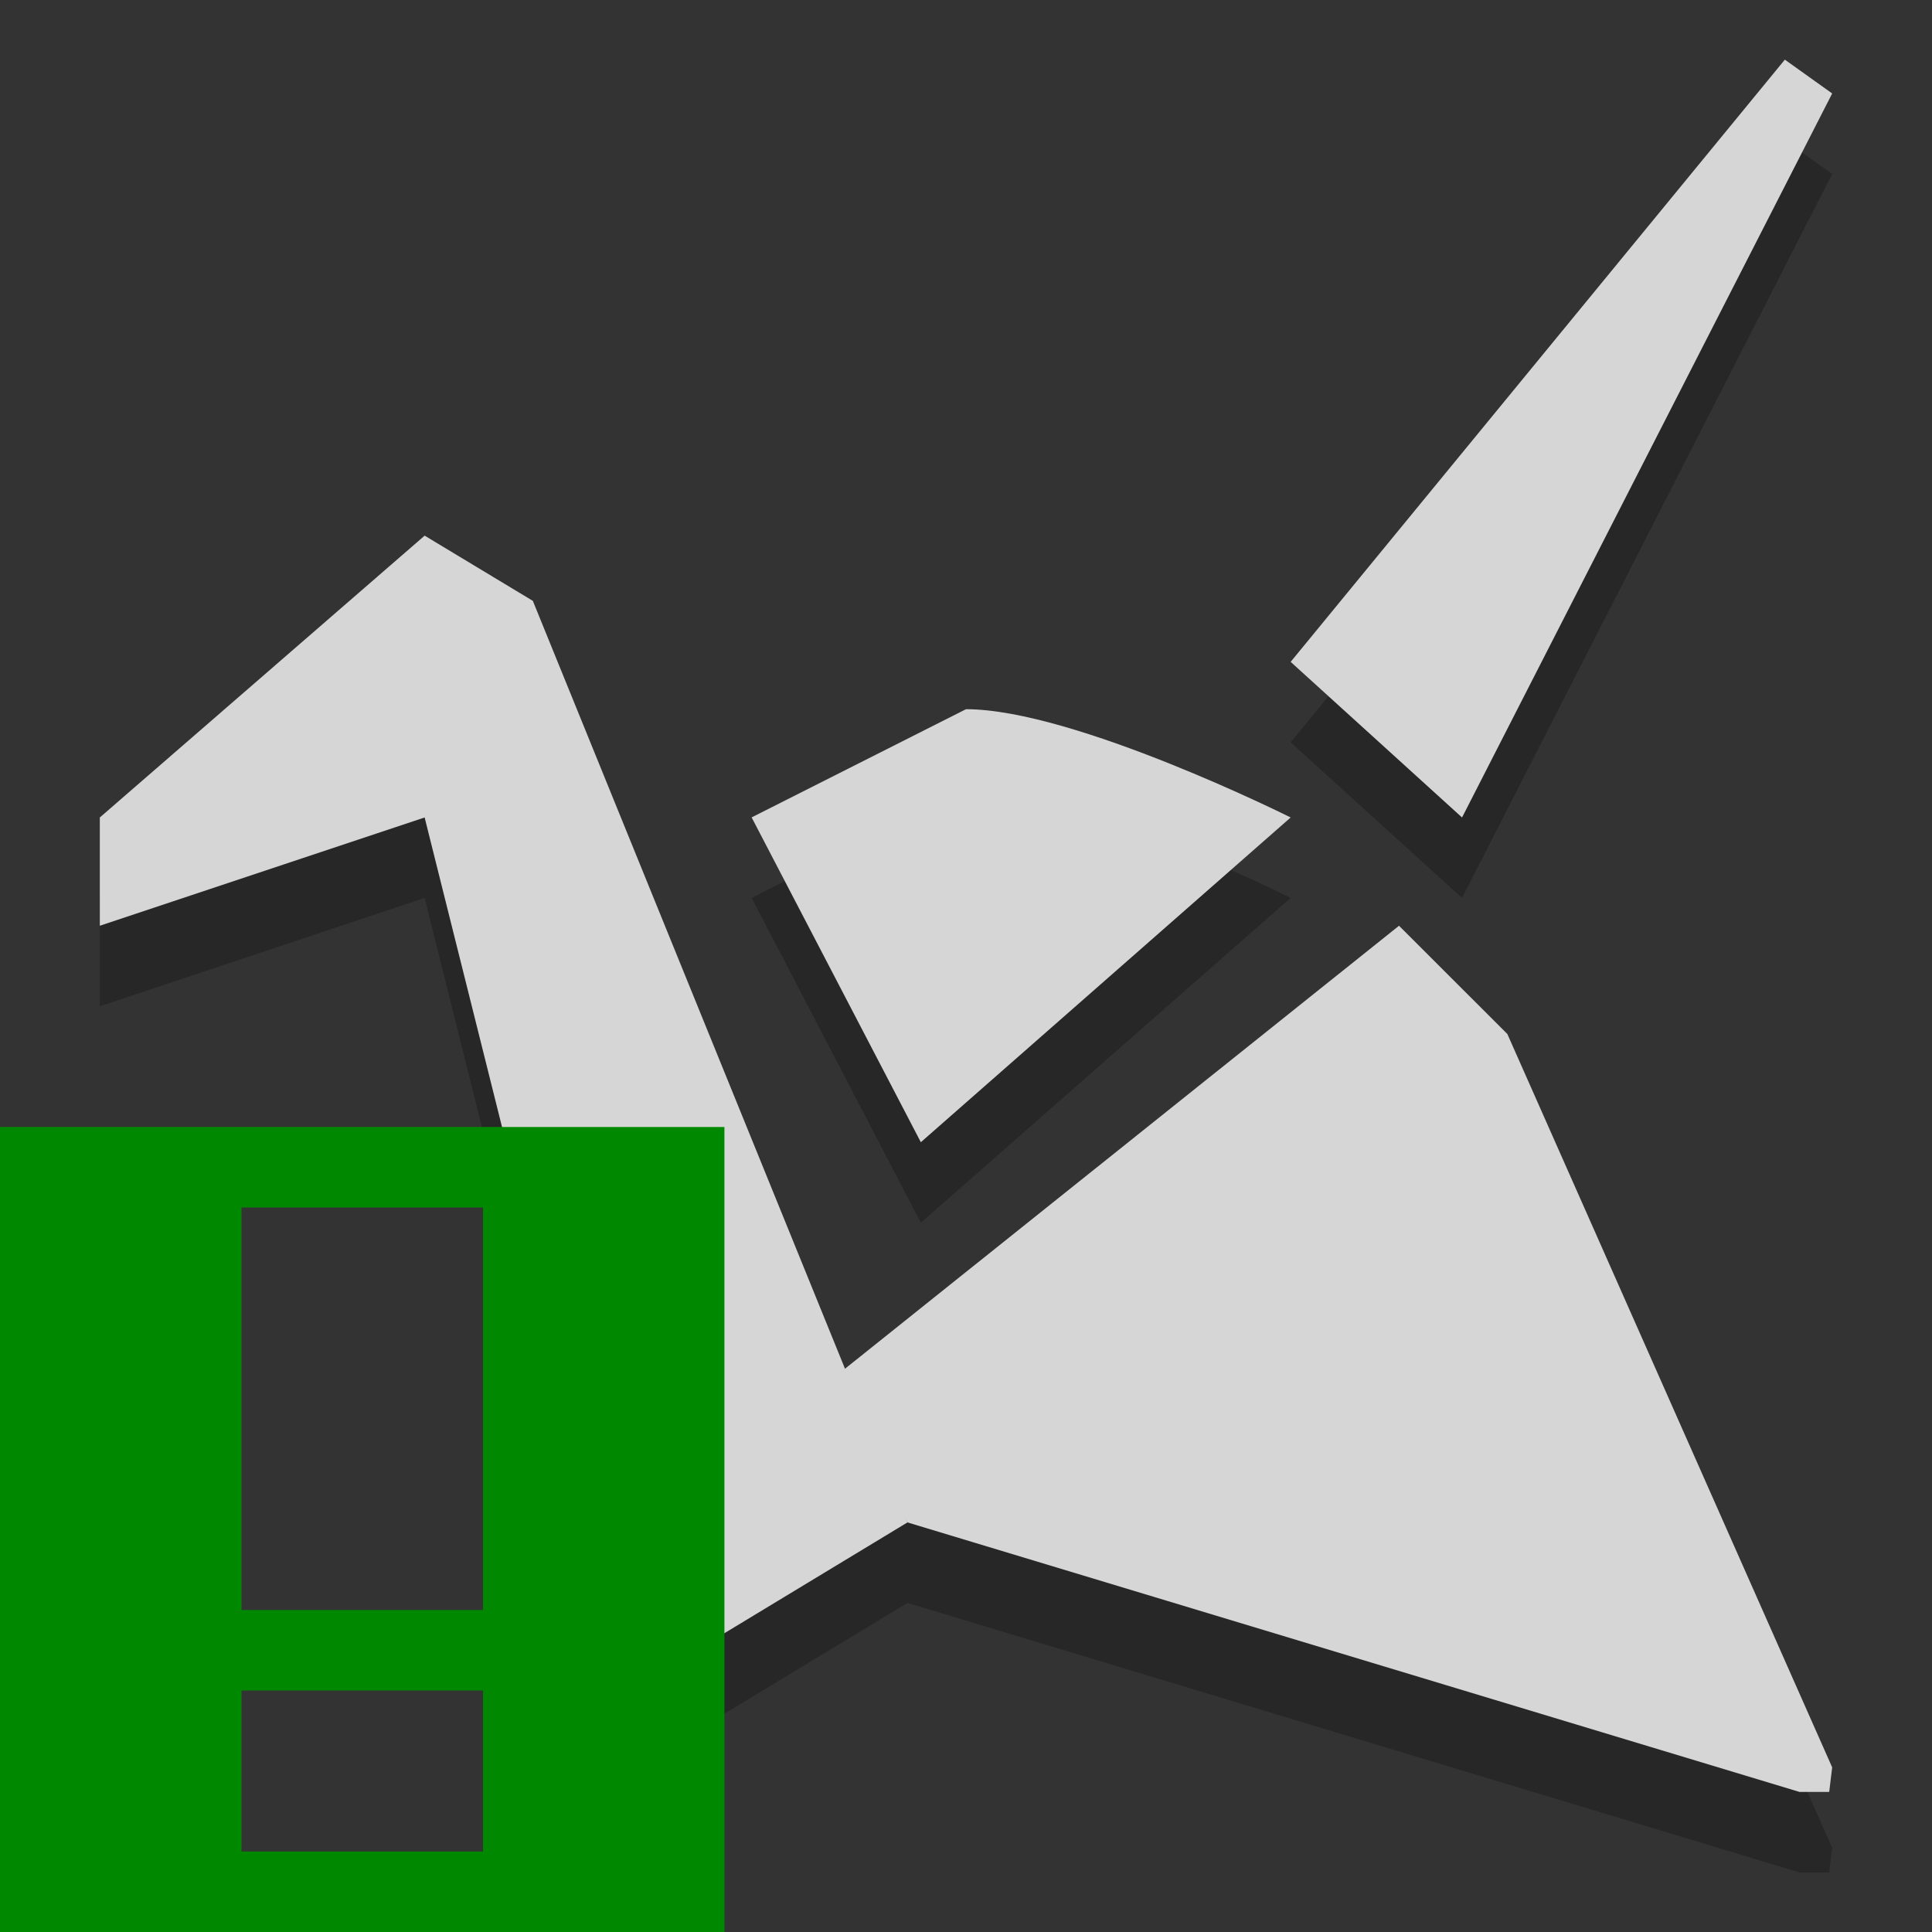 <?xml version="1.0" encoding="utf-8"?>
<!-- Generator: Adobe Illustrator 15.1.0, SVG Export Plug-In . SVG Version: 6.00 Build 0)  -->
<!DOCTYPE svg PUBLIC "-//W3C//DTD SVG 1.1//EN" "http://www.w3.org/Graphics/SVG/1.1/DTD/svg11.dtd">
<svg version="1.1" id="Layer_1" xmlns="http://www.w3.org/2000/svg" xmlns:xlink="http://www.w3.org/1999/xlink" x="0px" y="0px"
	 width="24px" height="24px" viewBox="0 0 24 24" enable-background="new 0 0 24 24" xml:space="preserve">
<rect x="0" y="0" width="24" height="24" fill="#333333" stroke="none"/>
<g opacity="0.8">
	<g opacity="0.3">
		<polygon points="16.033,9.222 22.172,1.741 22.76,2.161 18.162,11.154 		"/>
		<polygon points="1.24,12.5 1.24,11.154 5.275,7.654 6.619,8.464 11.273,19.912 7.965,21.914 5.275,11.154 		"/>
		<polyline points="22.76,22.955 18.725,13.846 17.379,12.5 10.359,18.113 11.273,19.912 22.354,23.26 22.723,23.26 		"/>
		<path d="M11.439,15.189l-2.102-4.035L12,9.81c1.344,0,4.033,1.344,4.033,1.344L11.439,15.189z"/>
	</g>
	<g>
		<polygon fill="#FFFFFF" points="16.033,8.222 22.172,0.741 22.76,1.161 18.162,10.155 		"/>
		<polygon fill="#FFFFFF" points="1.24,11.5 1.24,10.155 5.275,6.654 6.619,7.464 11.273,18.912 7.965,20.914 5.275,10.155 		"/>
		<polyline fill="#FFFFFF" points="22.76,21.955 18.725,12.845 17.379,11.5 10.359,17.113 11.273,18.912 22.354,22.26 22.723,22.26 
					"/>
		<path fill="#FFFFFF" d="M11.439,14.189l-2.102-4.035L12,8.81c1.344,0,4.033,1.345,4.033,1.345L11.439,14.189z"/>
	</g>
</g>
<path fill="#008900" d="M0,14v10h8.999V14H0z M6,20H3v-5h3V20z M6,23H3v-2h3V23z"/>
</svg>

